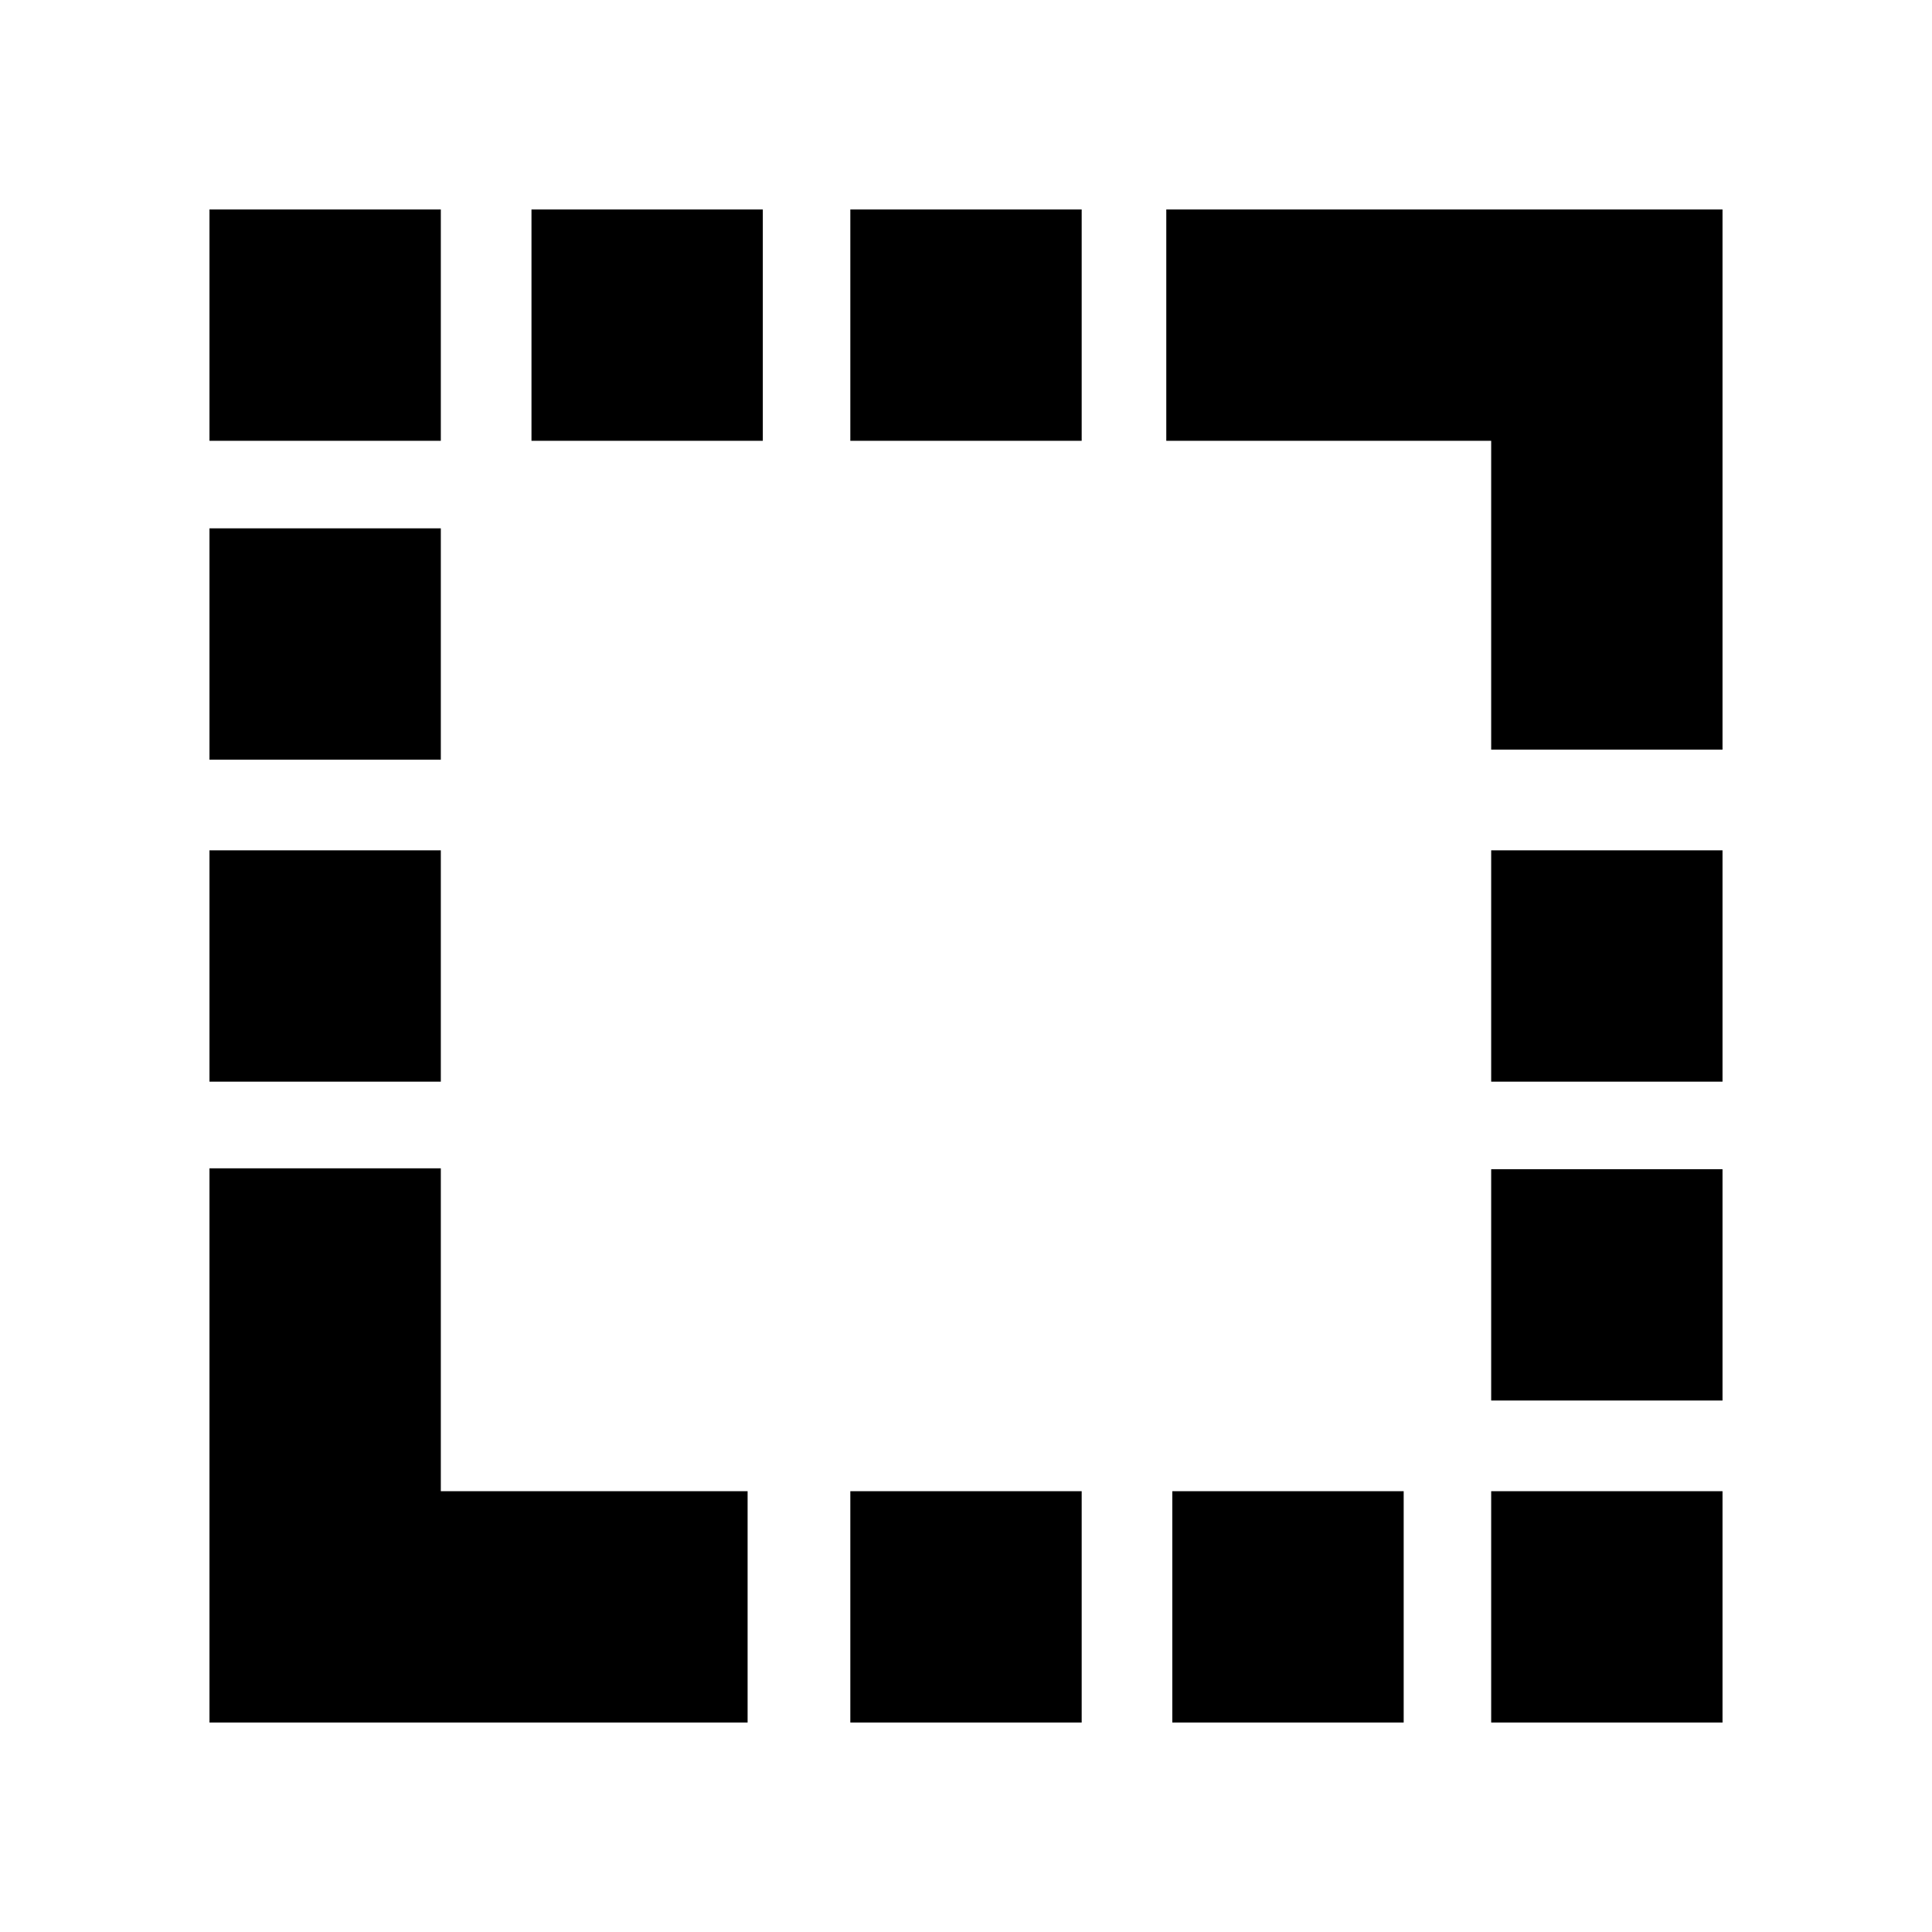 <svg xmlns="http://www.w3.org/2000/svg" height="20" viewBox="0 -960 960 960" width="20"><path d="M740.96-587.52v-153.44H579.52v-114.95h276.39v268.39H740.96ZM104.09-104.09v-275.39h114.95v160.44h152.44v114.95H104.09Zm0-318.43v-114.96h114.95v114.96H104.09Zm0-160v-114.96h114.95v114.96H104.09Zm0-158.44v-114.95h114.95v114.95H104.09Zm160 0v-114.95h114.95v114.95H264.09Zm158.43 636.87v-114.95h114.96v114.95H422.52Zm0-636.87v-114.95h114.96v114.95H422.52Zm160 636.87v-114.95h114.96v114.95H582.52Zm158.44 0v-114.95h114.95v114.95H740.96Zm0-160v-114.95h114.95v114.95H740.96Zm0-158.43v-114.96h114.95v114.96H740.96Z"/></svg>